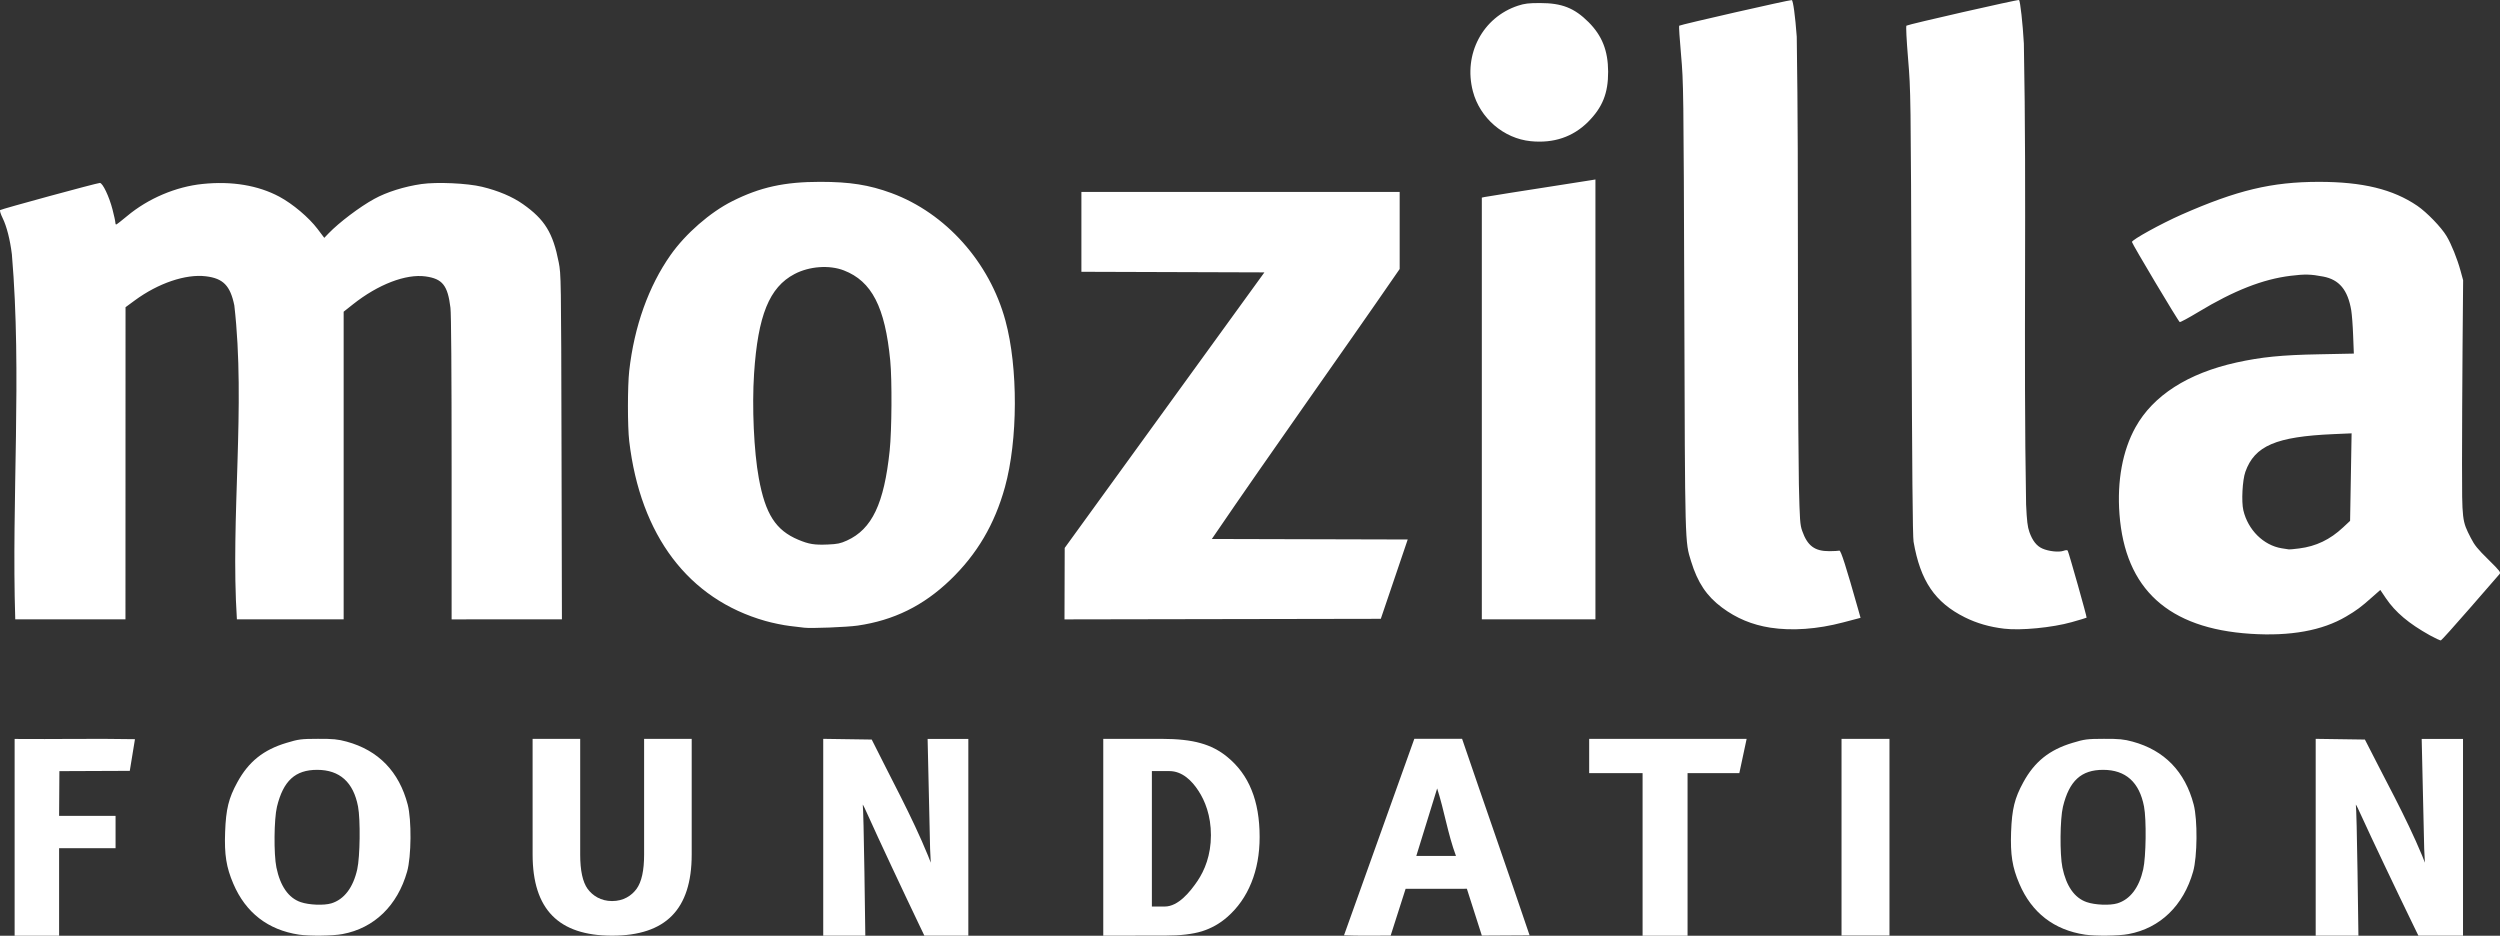 <?xml version="1.0" encoding="utf-8"?>
<!-- Generator: Adobe Illustrator 16.0.3, SVG Export Plug-In . SVG Version: 6.00 Build 0)  -->
<!DOCTYPE svg PUBLIC "-//W3C//DTD SVG 1.1//EN" "http://www.w3.org/Graphics/SVG/1.1/DTD/svg11.dtd">
<svg version="1.1" id="svg2997" xmlns:svg="http://www.w3.org/2000/svg"
	 xmlns="http://www.w3.org/2000/svg" xmlns:xlink="http://www.w3.org/1999/xlink" x="0px" y="0px" width="180.995px"
	 height="67.743px" viewBox="9.004 116.562 180.995 67.743" enable-background="new 9.004 116.562 180.995 67.743"
	 xml:space="preserve">
<rect x="9.004" y="116.562" width="180.995" height="67.743" fill="#333333" stroke="none"/>
<path id="path2343" fill="#FFFFFF" d="M10.063,170.061c2.903,0.027,5.809-0.039,8.712,0.016L18.4,172.37l-5.096,0.021l-0.021,3.239
	h4.088v2.342h-4.088v6.334h-3.22V170.061z"/>
<path id="path3315" fill="#FFFFFF" d="M30.648,184.227c-2.242-0.338-3.854-1.586-4.75-3.68c-0.511-1.191-0.656-2.105-0.596-3.748
	c0.062-1.664,0.254-2.451,0.886-3.604c0.814-1.488,1.881-2.347,3.555-2.85c0.877-0.266,1.065-0.291,2.274-0.293
	c1.095-0.004,1.446,0.029,2.078,0.201c2.303,0.627,3.802,2.172,4.426,4.56c0.288,1.104,0.265,3.767-0.042,4.849
	c-0.697,2.463-2.385,4.098-4.674,4.524C33.093,184.323,31.412,184.342,30.648,184.227z M32.991,181.963
	c0.926-0.281,1.579-1.137,1.876-2.463c0.205-0.91,0.238-3.596,0.058-4.547c-0.335-1.763-1.328-2.654-2.957-2.656
	c-1.589-0.002-2.456,0.793-2.912,2.67c-0.214,0.883-0.238,3.438-0.041,4.396c0.279,1.354,0.877,2.211,1.761,2.512
	C31.381,182.083,32.455,182.124,32.991,181.963z"/>
<path id="flowRoot5258" fill="#FFFFFF" d="M47.563,170.053h3.446v8.381c0,1.154,0.179,1.98,0.537,2.48
	c0.364,0.492,0.955,0.883,1.772,0.883c0.823,0,1.414-0.391,1.772-0.883c0.364-0.5,0.546-1.326,0.546-2.48v-8.381h3.445v8.381
	c0,1.979-0.474,3.451-1.423,4.418c-0.948,0.969-2.396,1.451-4.34,1.451c-1.939,0-3.383-0.482-4.331-1.451
	c-0.949-0.967-1.423-2.438-1.423-4.418L47.563,170.053"/>
<path id="path6262" fill="#FFFFFF" d="M68.606,170.053l3.509,0.051c1.381,2.793,2.899,5.531,4.078,8.41l0.197,0.504l-0.049-1.01
	l-0.18-7.951h2.948v14.246h-3.182l-0.363-0.758c-1.15-2.398-3.13-6.629-3.602-7.697c-0.302-0.684-0.524-1.137-0.495-1.012
	c0.029,0.127,0.083,2.309,0.119,4.848l0.065,4.619h-3.047v-14.25H68.606z"/>
<path id="text8203" fill="#FFFFFF" d="M92.398,182.191l0.931,0.002c0.985,0,1.844-1.075,2.366-1.844
	c0.521-0.769,0.978-1.873,0.978-3.321c0-1.425-0.432-2.496-0.905-3.214c-0.47-0.728-1.17-1.427-2.104-1.427l-1.266-0.002v9.809
	 M88.878,184.303v-14.25h4.208c1.174,0,2.121,0.104,2.84,0.312c0.721,0.198,1.357,0.526,1.912,0.982
	c0.801,0.65,1.395,1.455,1.777,2.41c0.389,0.949,0.584,2.084,0.584,3.404c0,1.223-0.201,2.328-0.602,3.314
	c-0.398,0.984-0.98,1.812-1.744,2.48c-0.543,0.477-1.154,0.817-1.832,1.031c-0.679,0.207-1.558,0.311-2.642,0.311L88.878,184.303"/>
<path id="path9182" fill="#FFFFFF" d="M106.307,184.278l5.092-14.229h3.457c1.617,4.746,3.281,9.48,4.888,14.229l-3.457,0.02
	l-1.084-3.391l-4.435,0.002l-1.084,3.389C108.559,184.29,107.432,184.325,106.307,184.278z M113.051,173.643l-1.51,4.889h2.873
	C113.82,176.934,113.57,175.254,113.051,173.643z"/>
<path id="path10154" fill="#FFFFFF" d="M127.924,172.536h-3.867v-2.48c3.799,0,7.603-0.004,11.4,0c-0.002,0-0.529,2.479-0.529,2.479
	l-3.748,0.002v11.768h-3.256V172.536z"/>
<path id="path11126" fill="#FFFFFF" d="M142.327,170.053h3.471v14.242h-3.471V170.053z"/>
<path id="path14040" fill="#FFFFFF" d="M159.95,184.227c-2.24-0.338-3.855-1.586-4.748-3.68c-0.513-1.191-0.656-2.105-0.599-3.748
	c0.062-1.664,0.254-2.451,0.886-3.604c0.813-1.488,1.883-2.347,3.557-2.85c0.877-0.266,1.063-0.291,2.274-0.293
	c1.095-0.004,1.445,0.029,2.076,0.201c2.306,0.627,3.804,2.172,4.427,4.56c0.288,1.104,0.266,3.767-0.041,4.849
	c-0.697,2.463-2.388,4.098-4.677,4.524C162.395,184.323,160.713,184.342,159.95,184.227z M162.293,181.963
	c0.926-0.281,1.578-1.137,1.875-2.463c0.205-0.91,0.24-3.596,0.059-4.547c-0.336-1.763-1.328-2.654-2.957-2.656
	c-1.59-0.002-2.457,0.793-2.912,2.67c-0.215,0.883-0.235,3.438-0.041,4.396c0.279,1.354,0.877,2.211,1.765,2.512
	C160.682,182.083,161.756,182.124,162.293,181.963z"/>
<path id="path2224" fill="#FFFFFF" d="M176.657,170.053l3.561,0.051c1.402,2.793,2.945,5.531,4.146,8.41l0.197,0.504l-0.05-1.01
	l-0.182-7.951h2.992v14.246h-3.23l-0.368-0.758c-1.169-2.398-3.179-6.629-3.658-7.697c-0.306-0.684-0.529-1.137-0.502-1.012
	c0.03,0.127,0.086,2.309,0.121,4.848l0.065,4.619h-3.094v-14.25H176.657z"/>
<g id="g3173" transform="translate(-0.45,1251.722)">
	<path id="path2320" fill="#FFFFFF" d="M185.373-1089.164c-1.526-0.851-2.496-1.666-3.188-2.688l-0.401-0.596l-0.586,0.516
		c-0.814,0.727-1.142,0.967-1.888,1.406c-1.728,1.021-4.043,1.438-6.92,1.252c-5.955-0.385-9.082-3.238-9.49-8.66
		c-0.182-2.412,0.224-4.605,1.158-6.289c1.281-2.305,3.789-3.912,7.312-4.693c1.805-0.396,3.268-0.545,5.979-0.594l2.518-0.051
		l-0.051-1.312c-0.025-0.724-0.09-1.543-0.137-1.823c-0.25-1.478-0.871-2.224-2.035-2.443c-0.9-0.172-1.318-0.182-2.355-0.055
		c-2.006,0.246-4.1,1.065-6.68,2.623c-0.688,0.416-1.297,0.744-1.346,0.727c-0.098-0.037-3.463-5.684-3.461-5.799
		c0.008-0.166,2.094-1.316,3.582-1.975c4.021-1.773,6.543-2.377,9.953-2.377c3.17,0,5.356,0.532,7.127,1.735
		c0.691,0.474,1.734,1.552,2.113,2.187c0.352,0.586,0.776,1.646,1.014,2.512l0.188,0.689l-0.041,4.768
		c-0.02,2.617-0.039,6.43-0.039,8.467c0,4.178,0,4.182,0.633,5.414c0.271,0.537,0.498,0.812,1.267,1.568
		c0.854,0.844,0.922,0.932,0.812,1.061c-0.068,0.076-1.029,1.186-2.14,2.461c-1.106,1.273-2.057,2.328-2.104,2.338
		C186.108-1088.787,185.757-1088.953,185.373-1089.164z M175.903-1095.453c1.229-0.153,2.246-0.644,3.182-1.521l0.511-0.477
		l0.055-3.168l0.054-3.168l-1.314,0.057c-4.154,0.18-5.707,0.844-6.377,2.729c-0.213,0.597-0.295,2.16-0.146,2.787
		c0.334,1.418,1.457,2.532,2.771,2.748c0.244,0.038,0.483,0.077,0.528,0.082C175.203-1095.375,175.539-1095.407,175.903-1095.453z
		 M137.623-1089.718c-1.317-0.205-2.459-0.68-3.502-1.459c-1.108-0.826-1.764-1.803-2.237-3.348
		c-0.445-1.441-0.437-1.025-0.49-18.476c-0.051-15.838-0.058-16.157-0.235-18.188c-0.103-1.135-0.162-2.086-0.138-2.108
		c0.074-0.074,8.056-1.894,8.154-1.856c0.098,0.036,0.248,1.135,0.36,2.653c0.162,10.802,0.013,21.604,0.154,32.403
		c0.062,2.619,0.086,2.939,0.24,3.373c0.379,1.078,0.9,1.472,1.963,1.468c0.336,0,0.662-0.021,0.729-0.039
		c0.104-0.032,0.479,1.134,1.371,4.289l0.162,0.576l-1.271,0.334C141.034-1089.606,139.186-1089.476,137.623-1089.718z
		 M154.556-1089.644c-1.065-0.125-1.981-0.392-2.851-0.822c-2.164-1.08-3.221-2.633-3.713-5.475
		c-0.065-0.375-0.108-5.193-0.146-16.57c-0.055-15.979-0.057-16.049-0.25-18.383c-0.117-1.431-0.164-2.367-0.119-2.408
		c0.102-0.088,8.1-1.91,8.152-1.857c0.088,0.09,0.268,1.713,0.348,3.148c0.213,11.125-0.035,22.258,0.162,33.383
		c0.055,1.182,0.105,1.611,0.238,1.984c0.221,0.625,0.522,1.014,0.943,1.199c0.457,0.202,1.184,0.28,1.518,0.166
		c0.174-0.064,0.281-0.066,0.314-0.015c0.077,0.129,1.401,4.813,1.368,4.851c-0.016,0.018-0.504,0.163-1.084,0.327
		C158.041-1089.722,155.75-1089.501,154.556-1089.644z M67.676-1089.716c-0.134-0.018-0.61-0.076-1.059-0.127
		c-0.447-0.053-1.237-0.215-1.756-0.363c-5.568-1.582-9.046-6.182-9.853-13.021c-0.124-1.047-0.123-3.986,0.001-5.09
		c0.362-3.213,1.4-6.119,2.997-8.387c1.083-1.537,2.861-3.087,4.462-3.89c2.021-1.017,3.78-1.401,6.368-1.401
		c2.147,0,3.536,0.219,5.156,0.814c3.931,1.449,7.106,5.005,8.254,9.238c0.922,3.396,0.905,8.646-0.037,12.051
		c-0.744,2.691-2.024,4.861-3.966,6.726c-1.942,1.865-4.086,2.918-6.7,3.298C70.775-1089.757,68.143-1089.653,67.676-1089.716z
		 M70.77-1096.026c1.815-0.824,2.693-2.672,3.095-6.513c0.153-1.465,0.177-5.11,0.041-6.512c-0.375-3.882-1.335-5.748-3.356-6.531
		c-1.055-0.409-2.505-0.303-3.577,0.263c-1.823,0.959-2.647,2.989-2.926,7.207c-0.158,2.403-0.013,5.633,0.343,7.571
		c0.475,2.603,1.225,3.771,2.859,4.457c0.768,0.322,1.166,0.388,2.144,0.345C70.09-1095.769,70.293-1095.812,70.77-1096.026z
		 M10.314-1116.746c-0.13-1.062-0.376-2.028-0.667-2.62c-0.147-0.302-0.224-0.548-0.182-0.584c0.09-0.078,7.021-1.966,7.22-1.966
		c0.204,0,0.671,0.979,0.915,1.921c0.112,0.432,0.204,0.854,0.204,0.938c0,0.088,0.027,0.152,0.061,0.152
		c0.034-0.002,0.391-0.277,0.794-0.615c1.52-1.271,3.532-2.127,5.465-2.322c2.115-0.219,4.02,0.102,5.551,0.92
		c0.98,0.525,2.146,1.514,2.768,2.336l0.488,0.646l0.314-0.326c0.76-0.788,2.256-1.92,3.307-2.495
		c0.898-0.494,2.17-0.894,3.413-1.074c1.114-0.159,3.312-0.062,4.384,0.197c1.185,0.286,2.204,0.719,2.971,1.26
		c1.574,1.108,2.172,2.082,2.584,4.207c0.172,0.886,0.174,1.024,0.203,13.373l0.029,12.479H42.15v-10.934
		c0-7.029-0.03-11.183-0.084-11.623c-0.198-1.623-0.574-2.099-1.798-2.271c-1.429-0.198-3.438,0.574-5.267,2.025l-0.667,0.529v22.27
		h-7.729c-0.473-7.383,0.652-15.438-0.186-22.727c-0.296-1.434-0.807-1.955-2.059-2.107c-1.462-0.178-3.452,0.498-5.153,1.75
		l-0.664,0.488l-0.005,22.596h-7.979C10.282-1099.062,11.051-1108.048,10.314-1116.746z M86.536-1095.491l14.458-19.949
		l-13.249-0.043v-5.779h23.042v5.578c-4.502,6.535-9.129,12.986-13.598,19.545l14.18,0.037l-0.061,0.182l-1.887,5.561l-22.9,0.041
		L86.536-1095.491z M116.735-1120.853l0.184-0.041c2.591-0.431,5.188-0.81,7.775-1.228l0.266-0.045v31.844h-8.225V-1120.853z
		 M120.276-1124.938c-1.963-0.195-3.682-1.678-4.188-3.611c-0.703-2.688,0.707-5.359,3.271-6.201
		c0.484-0.156,0.755-0.189,1.593-0.189c1.578,0,2.481,0.355,3.51,1.381c0.984,0.986,1.41,2.068,1.418,3.586
		c0.004,1.564-0.406,2.584-1.457,3.64C123.332-1125.246,121.934-1124.772,120.276-1124.938z"/>
</g>
</svg>
